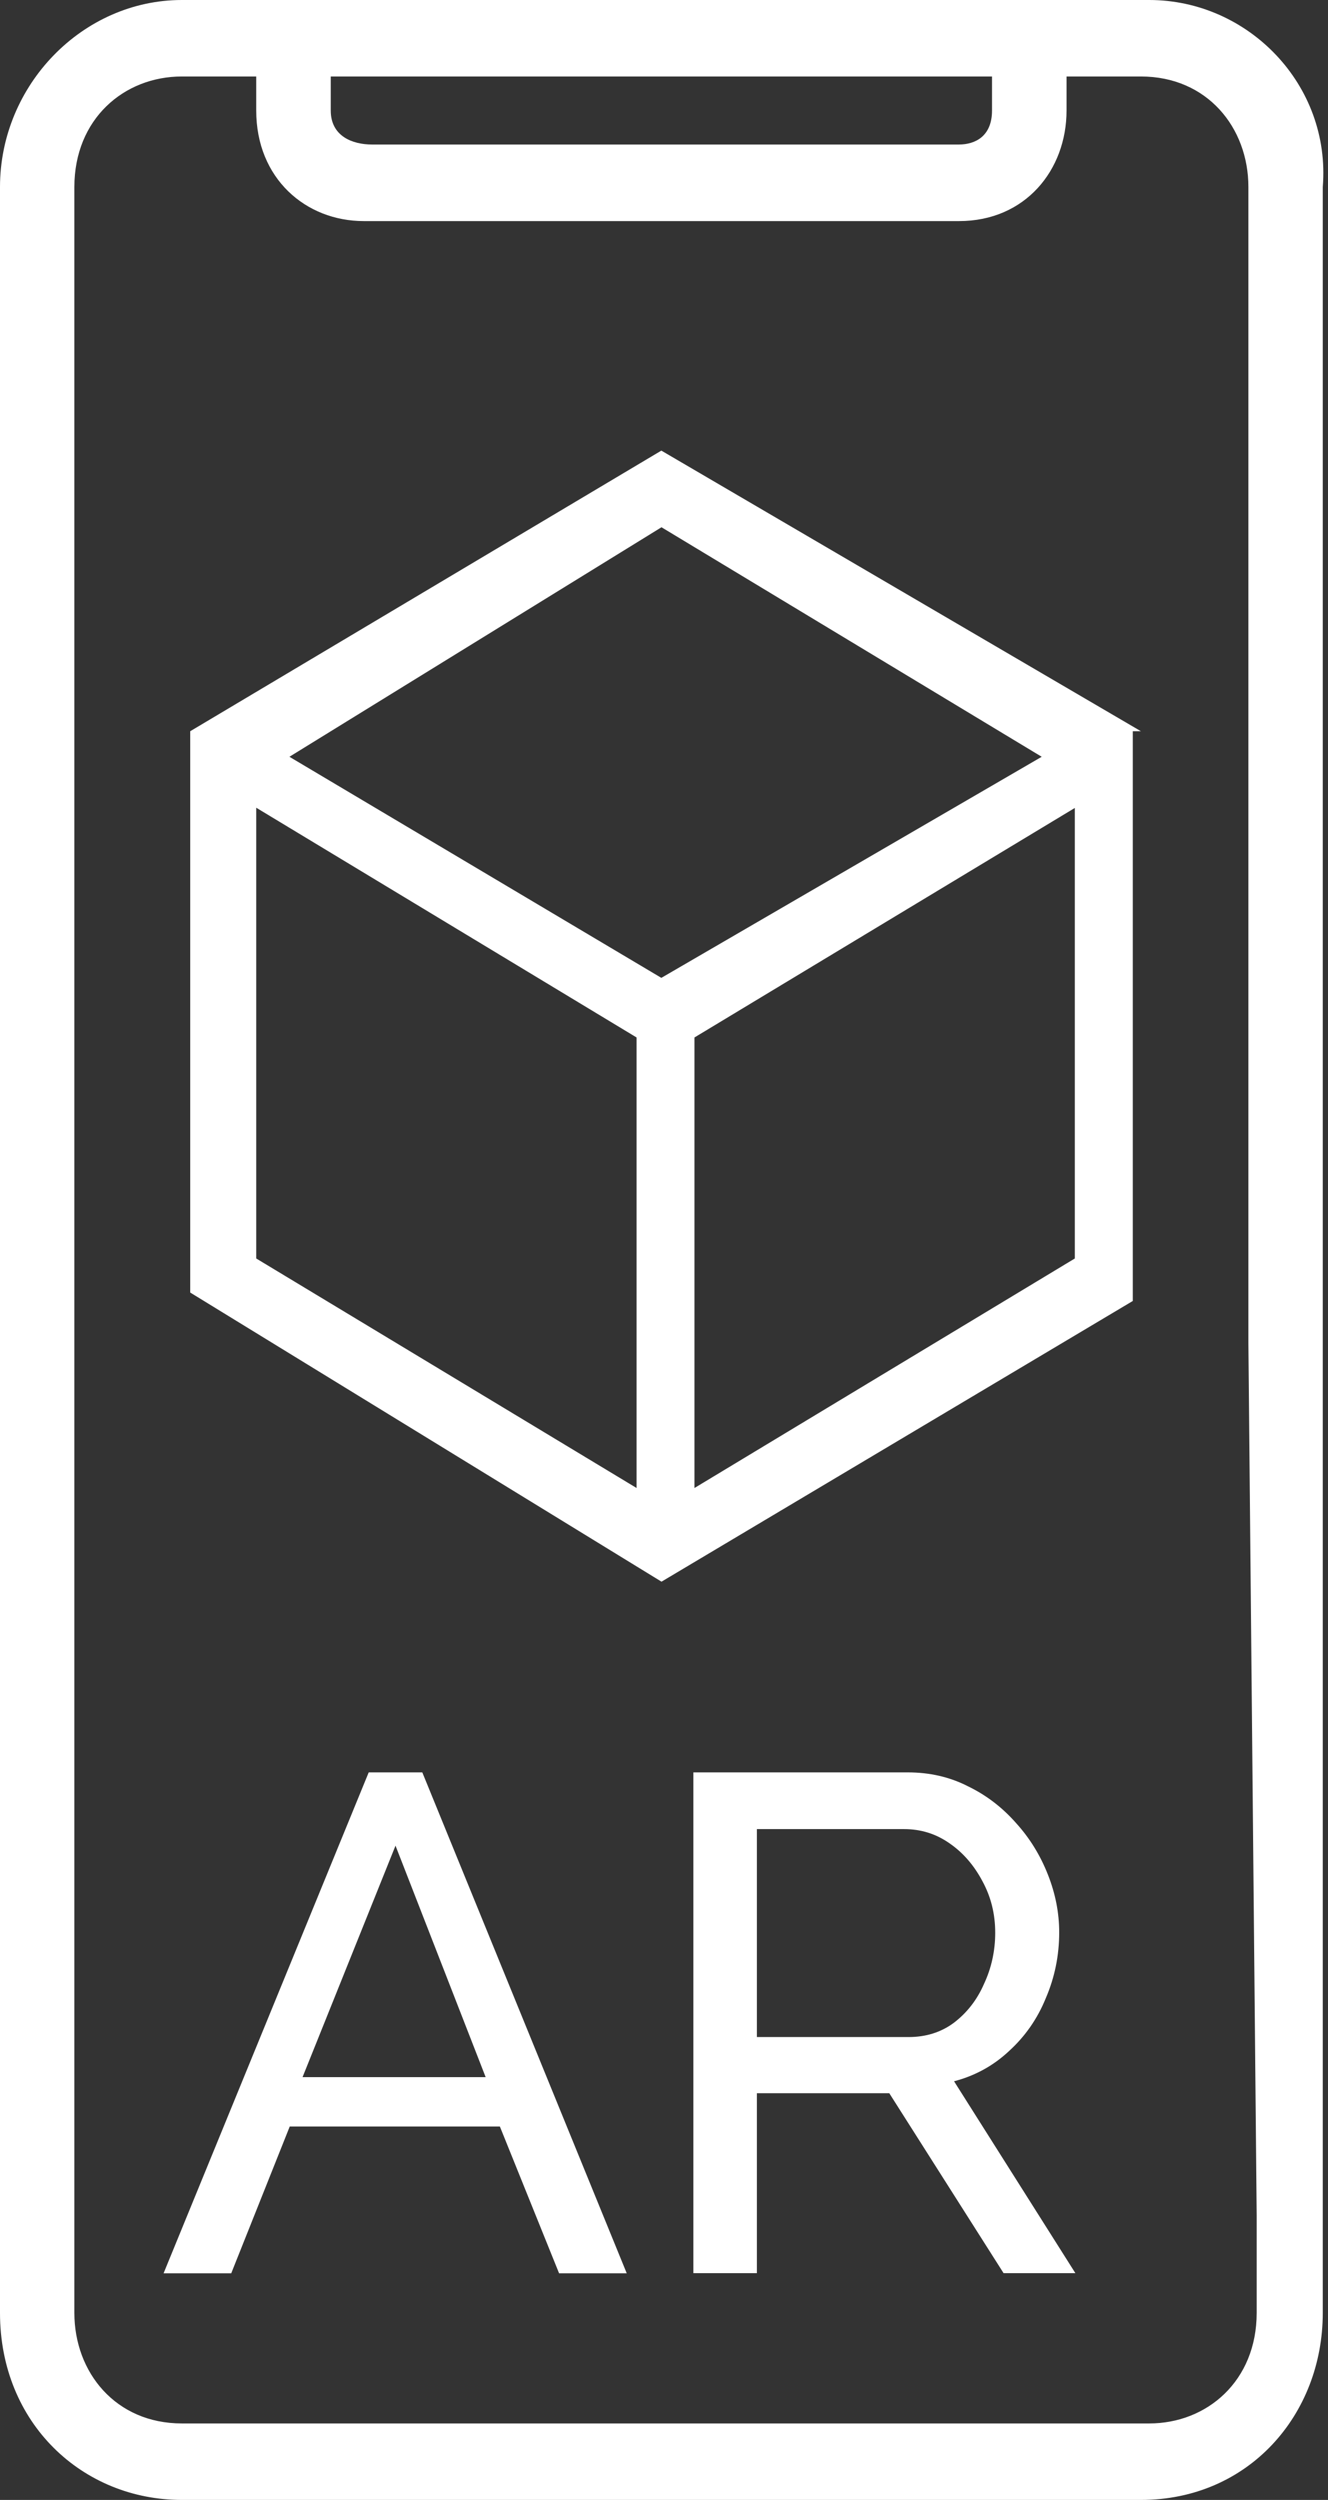 <svg width="17" height="32" viewBox="0 0 17 32" fill="none" xmlns="http://www.w3.org/2000/svg">
<rect x="0" y="0" width="17" height="32" fill="#333333" stroke="none"/>
<path d="M14.711 0H13.759H3.282H2.328C1.058 0 0 1.088 0 2.394V29.606C0 31.021 1.058 32 2.328 32H14.605C15.981 32 16.933 30.912 16.933 29.606V28.626V17.197V2.394C17.039 1.088 15.981 0 14.711 0ZM4.234 0.979H12.699V1.415C12.699 1.742 12.487 1.85 12.274 1.85H4.763C4.509 1.85 4.234 1.742 4.234 1.415V0.979ZM16.087 28.626V29.606C16.087 30.477 15.452 31.021 14.711 31.021H2.328C1.481 31.021 0.952 30.368 0.952 29.606V2.394C0.952 1.523 1.587 0.979 2.328 0.979H3.28V1.415C3.28 2.286 3.915 2.83 4.657 2.83H12.277C13.124 2.83 13.653 2.178 13.653 1.415V0.979H14.605C15.452 0.979 15.981 1.632 15.981 2.394V17.197L16.087 28.355V28.626Z" fill="white"/>
<path d="M14.605 9.36L8.466 5.768L2.435 9.36V16.545L8.468 20.246L14.501 16.653V9.36H14.605ZM13.335 9.687L8.466 12.517L3.705 9.687L8.468 6.749L13.335 9.687ZM3.28 10.339L8.149 13.28V19.047L3.28 16.109V10.339ZM8.89 19.047V13.28L13.759 10.342V16.109L8.89 19.047Z" fill="white"/>
<path d="M4.72 22.687H5.406L8.023 29.099H7.157L6.399 27.22H3.709L2.96 29.099H2.094L4.72 22.687ZM6.217 26.588L5.063 23.625L3.873 26.588H6.217ZM8.876 29.099V22.687H11.619C11.901 22.687 12.16 22.746 12.395 22.867C12.63 22.981 12.834 23.139 13.008 23.337C13.182 23.529 13.318 23.75 13.414 23.995C13.51 24.237 13.559 24.484 13.559 24.735C13.559 25.03 13.502 25.31 13.388 25.576C13.28 25.842 13.122 26.067 12.918 26.253C12.72 26.439 12.485 26.57 12.213 26.641L13.766 29.097H12.847L11.384 26.794H9.689V29.097H8.876V29.099ZM9.689 26.075H11.629C11.852 26.075 12.044 26.015 12.207 25.895C12.375 25.768 12.506 25.602 12.595 25.398C12.691 25.194 12.74 24.973 12.74 24.74C12.74 24.498 12.685 24.28 12.577 24.081C12.469 23.877 12.328 23.713 12.152 23.593C11.979 23.472 11.785 23.413 11.574 23.413H9.689V26.075Z" fill="white"/>
</svg>
